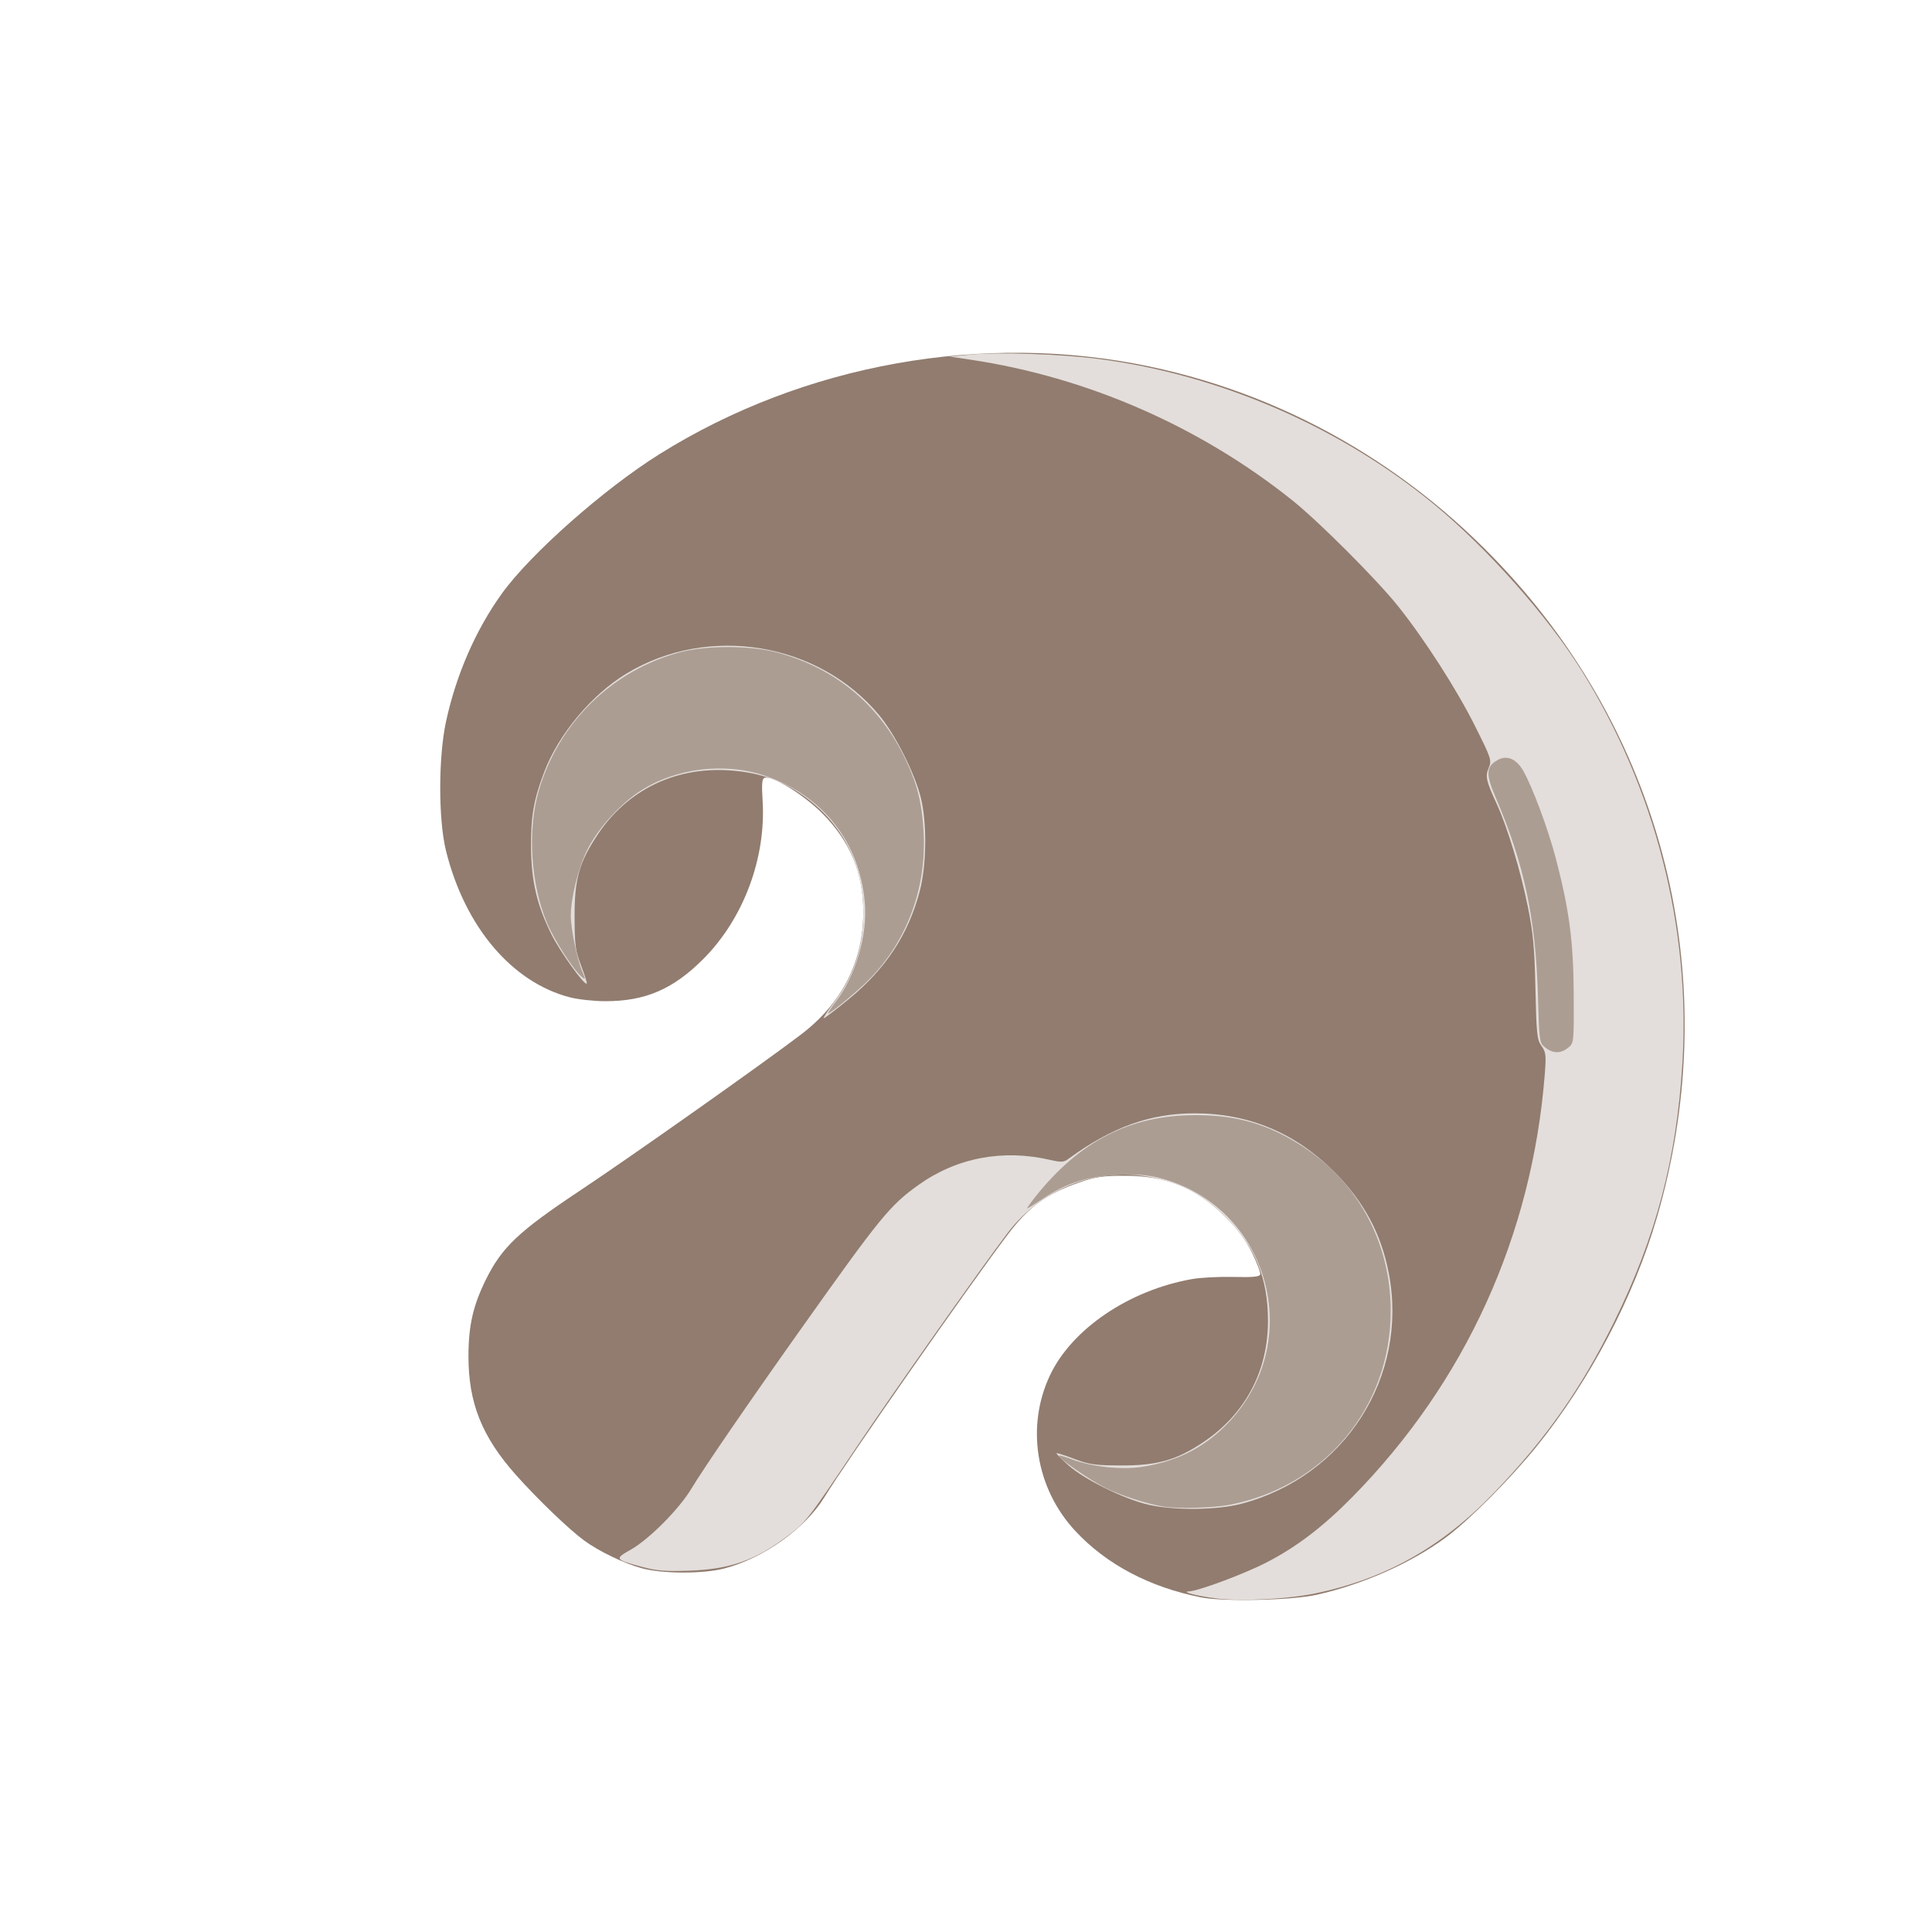 <?xml version="1.0" encoding="UTF-8" standalone="no"?>
<!-- Created with Inkscape (http://www.inkscape.org/) -->

<svg
   width="64"
   height="64"
   viewBox="0 0 16.933 16.933"
   version="1.1"
   id="svg5"
   inkscape:version="1.2 (dc2aedaf03, 2022-05-15)"
   sodipodi:docname="champignon_de_paris_brun.svg"
   xmlns:inkscape="http://www.inkscape.org/namespaces/inkscape"
   xmlns:sodipodi="http://sodipodi.sourceforge.net/DTD/sodipodi-0.dtd"
   xmlns="http://www.w3.org/2000/svg"
   xmlns:svg="http://www.w3.org/2000/svg">
  <sodipodi:namedview
     id="namedview7"
     pagecolor="#ffffff"
     bordercolor="#666666"
     borderopacity="1.0"
     inkscape:pageshadow="2"
     inkscape:pageopacity="0.0"
     inkscape:pagecheckerboard="0"
     inkscape:document-units="mm"
     showgrid="false"
     units="px"
     inkscape:zoom="5.6568545"
     inkscape:cx="27.22361"
     inkscape:cy="24.395183"
     inkscape:window-width="1920"
     inkscape:window-height="1017"
     inkscape:window-x="3832"
     inkscape:window-y="-8"
     inkscape:window-maximized="1"
     inkscape:current-layer="g14292"
     inkscape:showpageshadow="2"
     inkscape:deskcolor="#d1d1d1" />
  <defs
     id="defs2" />
  <g
     inkscape:label="Calque 1"
     inkscape:groupmode="layer"
     id="layer1">
    <g
       id="g4128"
       transform="translate(-0.631,0.126)">
      <g
         id="g5578"
         transform="translate(0.089,0.089)">
        <g
           id="g7501"
           transform="translate(-0.063,0.947)">
          <g
             id="g9467"
             transform="translate(-0.089,-0.803)">
            <g
               id="g10302"
               transform="translate(0.312,-0.045)">
              <g
                 id="g11479"
                 transform="translate(-0.126,0.063)">
                <g
                   id="g11873"
                   transform="translate(-0.236,0.665)">
                  <g
                     id="g12382"
                     transform="translate(-121.985,-82.268)">
                    <g
                       id="g13305"
                       transform="matrix(0.133,0,0,0.133,114.639,78.216)">
                      <g
                         id="g17429"
                         transform="translate(0.905,5.664)">
                        <g
                           id="g18595"
                           transform="translate(-3.363,-8.745)">
                          <g
                             id="g21002"
                             transform="translate(1.708,-2.82)">
                            <g
                               id="g23814"
                               transform="translate(8.725,-1.122)">
                              <g
                                 id="g24838"
                                 transform="translate(11.143,-0.857)">
                                <g
                                   id="g25315"
                                   transform="translate(-3.49,2.493)">
                                <g
                                   id="g27220"
                                   transform="translate(2.468,1.234)">
                                <g
                                   id="g29753"
                                   transform="translate(1.476,-2.374)">
                                <g
                                   id="g30615"
                                   transform="translate(0.92,1.369)">
                                <g
                                   id="g31433"
                                   transform="translate(-2.468,-1.41)">
                                <g
                                   id="g31731"
                                   transform="translate(1.058,-0.705)">
                                <g
                                   id="g33243"
                                   transform="matrix(1.077,0,0,1.077,-7.373,-3.174)">
                                <g
                                   id="g35254"
                                   transform="translate(-2.214,-0.92)">
                                <g
                                   id="g36749"
                                   transform="translate(-0.982,-2.782)">
                                <g
                                   id="g37297"
                                   transform="translate(-6.776,-3.503)">
                                <g
                                   id="g38955"
                                   transform="matrix(1.217,0,0,1.217,-23.105,-18.212)">
                                <g
                                   id="g39618"
                                   transform="translate(-0.269,-0.269)">
                                <g
                                   id="g40032"
                                   transform="translate(-1.901,-3.042)">
                                <g
                                   id="g40543"
                                   transform="translate(0.38,-2.091)">
                                <g
                                   id="g41372"
                                   transform="translate(1.966,-7.93)">
                                <g
                                   id="g43278"
                                   transform="translate(1.521,-0.38)">
                                <g
                                   id="g44210"
                                   transform="matrix(1.158,0,0,1.158,-18.904,-21.776)">
                                <g
                                   id="g44833"
                                   transform="matrix(1.12,0,0,1.12,-12.539,-14.548)">
                                <g
                                   id="g47597"
                                   transform="translate(3.111,-1.244)">
                                <g
                                   id="g48754"
                                   transform="translate(-2.904,-6.637)">
                                <g
                                   id="g234"
                                   transform="matrix(0.041,0,0,0.041,104.64,119.672)">
                                <g
                                   id="g2138"
                                   transform="translate(-86.211,-40.57)">
                                <g
                                   id="g2696"
                                   transform="translate(-124306.44,-9412.237)">
                                <g
                                   id="g3765"
                                   transform="translate(25.356,-50.712)">
                                <g
                                   id="g4557"
                                   transform="translate(46.617,-35.859)">
                                <g
                                   id="g5244"
                                   transform="translate(7.172,14.344)">
                                <g
                                   id="g5807"
                                   transform="translate(-5.198,-21.114)">
                                <g
                                   id="g6945"
                                   transform="translate(-10.143,-243.42)">
                                <g
                                   id="g11108"
                                   transform="translate(18.189,-37.636)">
                                <g
                                   id="g15049"
                                   transform="translate(-65.926,141.995)">
                                <g
                                   id="g19861"
                                   transform="matrix(0.074,0,0,0.074,115423.38,9039.231)">
                                <g
                                   id="g20437"
                                   transform="translate(-478.388,-785.882)">
                                <g
                                   id="g21032"
                                   transform="translate(2047.188,-1072.337)">
                                <g
                                   id="g21869"
                                   transform="matrix(0.043,0,0,0.043,117368,10137.003)">
                                <g
                                   id="g25455"
                                   transform="translate(154741.46,-87178.414)">
                                <g
                                   id="g26278"
                                   transform="translate(-18012.371,-8233.442)">
                                <g
                                   id="g27240"
                                   transform="translate(-0.004,5582.762)">
                                <g
                                   id="g28306"
                                   transform="translate(-15790.441,-2255.777)">
                                <g
                                   id="g33735"
                                   transform="translate(14662.549,-16918.328)">
                                <g
                                   id="g37868"
                                   transform="translate(-5075.498,25941.433)">
                                <g
                                   id="g76752"
                                   transform="matrix(-1,0,0,1,9442.317,-1595.075)">
                                <g
                                   id="g82459"
                                   transform="translate(3383.667,-1127.889)">
                                <g
                                   id="g83208"
                                   transform="matrix(0.203,0,0,0.203,-15348.528,66747.475)">
                                <g
                                   id="g83934"
                                   transform="matrix(-1,0,0,1,240692.18,94139.78)">
                                <g
                                   id="g84550"
                                   transform="translate(-8.7627443e-5,55472.344)">
                                <g
                                   id="g9096"
                                   transform="translate(31379.925,-62759.843)">
                                <g
                                   id="g11527"
                                   transform="translate(61019.625,105397.54)">
                                <g
                                   id="g13422"
                                   transform="translate(-44377.907,44377.908)">
                                <g
                                   id="g1137"
                                   transform="translate(-3.3240812e-4,138680.92)">
                                <g
                                   id="g3632"
                                   transform="translate(177511.65,-22188.943)">
                                <g
                                   id="g5936"
                                   transform="translate(11767.473,-47069.909)">
                                <g
                                   id="g7318">
                                <g
                                   id="g11619"
                                   transform="translate(27457.436,-223581.94)" />
                                <g
                                   id="g11985"
                                   transform="translate(70604.821,-133364.68)">
                                <g
                                   id="g12707"
                                   transform="matrix(1.187,0,0,1.187,95904.637,-164033.62)">
                                <g
                                   id="g4721"
                                   transform="matrix(-1,0,0,1,-561251.4,-59483.037)">
                                <g
                                   id="g7072">
                                <g
                                   id="g10426"
                                   transform="translate(66928.962,-211126.69)">
                                <g
                                   id="g11693"
                                   transform="translate(967399.8,-74774.864)">
                                <g
                                   id="g12809"
                                   transform="translate(37387.427,-102815.44)">
                                <g
                                   id="g2473"
                                   transform="translate(132184.53,-3304.613)">
                                <g
                                   id="g4713"
                                   transform="translate(98142.015,-79448.29)">
                                <g
                                   id="g6093"
                                   transform="translate(-28040.619,-18693.712)">
                                <g
                                   id="g10695"
                                   transform="translate(51630.439,7541.167)">
                                <g
                                   id="g11274"
                                   transform="translate(10950.525,104212.74)">
                                <g
                                   id="g12675"
                                   transform="translate(-91131.868,23367.145)">
                                <g
                                   id="g13439">
                                <g
                                   id="g14292"
                                   transform="translate(9346.831,-46734.289)">
                                <path
                                   style="fill:#917c6f;stroke-width:3006.09"
                                   d="m -1755841,1404966.8 c 63585.7,-12594.9 117003.1,-40886.1 155276.2,-82238.1 48473.3,-52372.8 60737,-128564.8 30859,-191721.7 -27036,-57149.4 -97854.8,-105040.3 -175355.6,-118583.5 -10604.8,-1853.1 -33516.7,-3015.5 -50915.4,-2583 -23479.8,583.6 -31962.2,-198.4 -32907.4,-3034.1 -700.4,-2101.2 3821.4,-14129.1 10048.4,-26728.62 8089.8,-16368.55 17410.3,-28959.53 32649.2,-44105.69 36464.1,-36241.92 72673.2,-50983.07 125037.5,-50904.22 26586.1,39.98 35356.6,1357.64 55612.7,8354.8 40401.9,13956.2 61810.5,29604.86 88187.2,64460.57 48050.5,63496.76 199526.2,280508.46 225949.3,323706.26 23511.4,38437.6 75203.2,75230.1 123249.7,87724.9 26341.9,6850.3 76332.7,6722.4 101946.9,-261 21731.5,-5924.8 52940,-20949.8 70903.4,-34135.8 18978.32,-13930.9 57436.21,-50884.4 84144.74,-80853 41943.77,-47063.6 58684.61,-88943.7 58600.15,-146598.4 -55.13,-37627.8 -5653.66,-62271.7 -21390.97,-94159.6 -19805,-40130.08 -40246.32,-59477.37 -116222.72,-110002.46 -63122.9,-41977.41 -224157.5,-155688.76 -272076,-192121.02 -51106.3,-38855.92 -77095.2,-89756.55 -77208.2,-151216.05 -88.7,-48204.06 16182.5,-87293.22 50772.2,-121973.23 23038.7,-23098.8 62079.2,-47054.16 71065.4,-43605.85 3096,1188.01 3627.6,7543.22 2342.6,28005.2 -4432.5,70582.42 23436,145327.15 72674.3,194916.53 37332.5,37598.6 71730.8,52499.61 121192.9,52499.61 13880.8,0 33549.48,-2144.33 43708.24,-4765.2 71569.67,-18464.34 129595.38,-87067.03 152831.37,-180689.63 9504.1,-38293.97 9482.12,-115485.15 -45.42,-159494.53 C -837399.74,267173.71 -861548.34,211860.01 -893800.28,167066 -928971.3,118217.73 -1019632.8,38034.433 -1088155.4,-4826.441 -1266160.9,-116168.9 -1488227,-155851.89 -1692595.7,-112839.29 c -177929.2,37447.989 -337961.8,133154.966 -459724.3,274936.64 -183984.7,214233.99 -245377.4,500522.67 -165946.8,773849.97 28521.1,98143.48 82774.1,201537.68 148219.6,282473.58 32418.2,40091.4 83365.6,91247 112077.2,112535.4 42494.2,31507.5 102345.8,58078 159565.5,70837.2 30816.7,6871.8 114489.2,8734.2 142563.5,3173.3 z"
                                   id="path14298" />
                                <path
                                   style="fill:#e3dedb;stroke-width:3006.09"
                                   d="m -1773877.5,1406173.5 c 24165.9,-3188 43141,-8211.2 32606.4,-8631.8 -11639.3,-464.6 -68086.2,-21550.5 -95477.6,-35665.9 -37164.5,-19151.7 -70040.6,-44264.3 -106353,-81238.2 -139109,-141643.2 -221155.7,-322243.35 -236724.2,-521074.24 -1817.7,-23215.2 -1384.4,-26894.74 4070.9,-34570.04 5532.9,-7784.37 6233,-14366.38 7467.9,-70214.44 1123.3,-50799.4 2754.2,-68551.39 9284.2,-101054.71 8981,-44703.79 25265.6,-98529.27 38546.6,-127408.21 13099.3,-28483.98 14245,-33734.02 9713.8,-44510.68 -3811.9,-9065.65 -3100,-11218.82 16993.1,-51398.87 22595.1,-45183.26 61997.9,-106564.51 94739.5,-147583.82 26229.4,-32860.66 97565.7,-104280.395 130440.5,-130592.977 113919.9,-91179.984 252890,-151937.914 396804,-173483.243 l 25551.8,-3825.35 -25551.8,-2518.71 c -33047.6,-3257.59 -111886,-553.22 -157819.7,5413.66 -149279.4,19391.65 -297983.6,83883.419 -413968.6,179534.681 -65770.6,54240.149 -140017.8,137983.109 -181873.1,205133.349 -90301.8,144875.34 -134296.8,316240.95 -124121.3,483466.73 7170.8,117846.4 32675.8,214544.99 84180.9,319159.57 40532.4,82327.4 84256.3,144542.5 148345.6,211082.3 64736,67211.2 134697.3,106428.5 221372.3,124091.7 34709.8,7073.4 91848.6,9836.8 121771.8,5889.2 z m 707227.4,-38798 c 33852.5,-9170.9 34239.4,-9766.4 13846.5,-21312.6 -22635.4,-12815.8 -59554.4,-49959.1 -74582.3,-75035.4 -14947.2,-24941.5 -69739.4,-104800.8 -135094.3,-196898.9 -98100.4,-138243.42 -109820.2,-152605.59 -145042.9,-177745.77 -47115.1,-33628.27 -103963.7,-44414.45 -162524.5,-30836.54 -13620.6,3158.08 -16499.9,2972.45 -22545.7,-1453.39 -53155.5,-38912.76 -100561.1,-56003.38 -155341.2,-56003.38 -66668.8,0 -124167.9,24027.5 -172001.6,71875.36 -36777.4,36788.27 -58201.5,76591.26 -67563.9,125524.22 -24383.7,127442.3 54395.7,250546.5 181777.8,284054 29980.2,7886.2 82875.2,8439.8 114512.2,1198.6 29799.8,-6820.9 78728.5,-30853.9 98592.4,-48427.2 8758.7,-7748.7 15472.8,-14540.6 14920.2,-15093.1 -552.5,-552.5 -10424.2,2581.3 -21937,6964.1 -18294.5,6964.5 -25478.4,7988.6 -57005.5,8126.5 -44966.9,196.6 -68913.8,-6518.1 -101879.4,-28566.9 -51783.5,-34634.9 -80052.6,-87682.5 -79944.7,-150017.9 90.5,-52280.2 15691.7,-90934.38 51059.1,-126505.9 25905.4,-26054.97 48775,-39299.08 82956.1,-48041.16 69646.9,-17812.65 143224.2,8477.93 187468.1,66985.96 34165.8,45180.7 140710.7,196267 186000,263757.9 60292.8,89849.4 62295.5,92422.7 85505,109869.6 39364.7,29591 70705.6,40545.8 120913.9,42263.8 29272.3,1001.6 40190.2,119 57911.7,-4681.9 z m -236203,-695311.6 c -24963.7,-32987.1 -36644.2,-68503.89 -36644.2,-111423.02 0,-62682.29 28536.6,-115104.7 81180.2,-149129.89 24951.9,-16127.23 52191,-24509.44 86016.9,-26469.74 65836.6,-3815.42 123899.9,24755.7 160001.2,78731.65 23255.81,34770.35 29051.66,55302.52 28884.78,102326.29 -123.67,34849.79 -1003.18,41344.6 -8126.44,60011.62 -4393.26,11512.84 -7509.3,21410.88 -6924.53,21995.66 2764.9,2764.91 33129.54,-39565.51 43731.42,-60964.64 17707.26,-35740.83 24662.03,-65404.61 25019.97,-106716.23 333.75,-38518.58 -3369.01,-59610.55 -16469.64,-93815.78 -17724.47,-46277.87 -58301.56,-94742.58 -101080.96,-120729.69 -100798.3,-61231.7 -237030.3,-38815.79 -311814.7,51306.67 -19776.6,23832.77 -43748.3,71330.03 -51284.1,101613.93 -7777.9,31257.03 -7165,83114.45 1364.9,115469.13 14072.5,53378.88 41929.2,95674.31 87744.3,133224.09 15593.1,12780.03 29311.4,23263.78 30485.1,23297.2 1173.8,33.37 -4264.1,-8393.81 -12084.2,-18727.25 z"
                                   id="path14296" />
                                <path
                                   style="fill:#ac9d93;stroke-width:3006.09"
                                   d="m -1709246.5,1292994.2 c 20806.4,-3497.6 53513.3,-14086.4 71520.8,-23154.8 19402.2,-9770.8 59160.2,-37474 56950.9,-39683.2 -589.2,-589.2 -7849.8,1504.4 -16134.8,4652.4 -23883.7,9075.1 -61187.6,13106.8 -85857.4,9279.1 -42600.8,-6609.7 -75381.1,-22875.8 -103958.7,-51585.8 -100382.1,-100847.3 -54031.1,-270562.22 83309.8,-305040.16 13902,-3489.92 27882.1,-4480.22 49600.5,-3513.49 36805.2,1638.29 64108,10146.4 91513.9,28517.62 10552.3,7073.66 19846.3,12861.2 20653.2,12861.2 806.9,0 -3650.4,-6425.52 -9905.1,-14278.94 -54845.1,-68863.77 -116729.3,-100543.91 -196772.3,-100732.93 -51921.6,-122.65 -90255.6,10996.31 -132847.8,38532.94 -68451.5,44255.16 -108654.6,119268.71 -108654.6,202734.76 0,119010.5 81180.6,216648.4 198930,239257.8 20475.5,3931.6 64212,5085.1 81651.6,2153.5 z m -471273,-565961.46 c 7438.7,-5851.21 7521.6,-6441.24 9189.8,-65382.48 2653.4,-93752.59 17228.8,-161950.3 51803,-242384.16 12792.7,-29761.08 12383.7,-38715.11 -2140.9,-46867.54 -11495.1,-6452 -23164.7,-1516.18 -31642,13383.45 -11327.1,19908.53 -30647.4,71832.74 -40018.9,107552.97 -16696.1,63637.6 -21874.8,102982.49 -22172.9,168455.15 -269.4,59174.69 -218.6,59660.69 6825.2,65382.48 9074,7370.67 18669.2,7323.02 28156.7,-139.78 z m 875099.9,-56471.89 c -24805.1,-32275.61 -39476,-82705.53 -35814.6,-123109.98 6678.5,-73700.66 51509.8,-130819.91 121847.7,-155245.72 50172,-17422.91 110950.4,-10160.32 155182.2,18543.22 25434,16505.01 52896.7,47210.99 65553.87,73295.84 10927.39,22519.92 19884.03,58804.04 19884.03,80551.93 0,15488.26 -7721.61,53278.16 -13915.16,68101.43 -4461.79,10678.54 -4433.64,11052.26 522.52,6938.99 10306.06,-8553.26 34180.67,-45715.97 43011.28,-66950.45 19985.53,-48058.11 23975.59,-114525.13 9779.23,-162903.65 -24515.48,-83544.08 -90753.07,-148270.3 -174297.07,-170319.98 -32550.9,-8591.11 -86294.4,-8484.69 -119115.5,235.98 -72236.8,19193.32 -127202.2,65050.76 -159145.8,132774.74 -14069.1,29828 -19733.7,52541.9 -21833.3,87547.26 -4341,72375.52 22289.2,141105.19 73200.3,188922.09 16356.6,15362.39 41747,35897.24 44385.4,35897.24 950.9,0 -3209.5,-6425.52 -9245.1,-14278.94 z"
                                   id="path14294" />
                                </g>
                                </g>
                                </g>
                                </g>
                                </g>
                                </g>
                                </g>
                                </g>
                                </g>
                                </g>
                                </g>
                                </g>
                                </g>
                                </g>
                                </g>
                                </g>
                                </g>
                                </g>
                                </g>
                                </g>
                                </g>
                                </g>
                                </g>
                                </g>
                                </g>
                                </g>
                                </g>
                                </g>
                                </g>
                                </g>
                                </g>
                                </g>
                                </g>
                                </g>
                                </g>
                                </g>
                                </g>
                                </g>
                                </g>
                                </g>
                                </g>
                                </g>
                                </g>
                                </g>
                                </g>
                                </g>
                                </g>
                                </g>
                                </g>
                                </g>
                                </g>
                                </g>
                                </g>
                                </g>
                                </g>
                                </g>
                                </g>
                                </g>
                                </g>
                                </g>
                                </g>
                                </g>
                                </g>
                                </g>
                                </g>
                                </g>
                                </g>
                              </g>
                            </g>
                          </g>
                        </g>
                      </g>
                    </g>
                  </g>
                </g>
              </g>
            </g>
          </g>
        </g>
      </g>
    </g>
  </g>
</svg>
